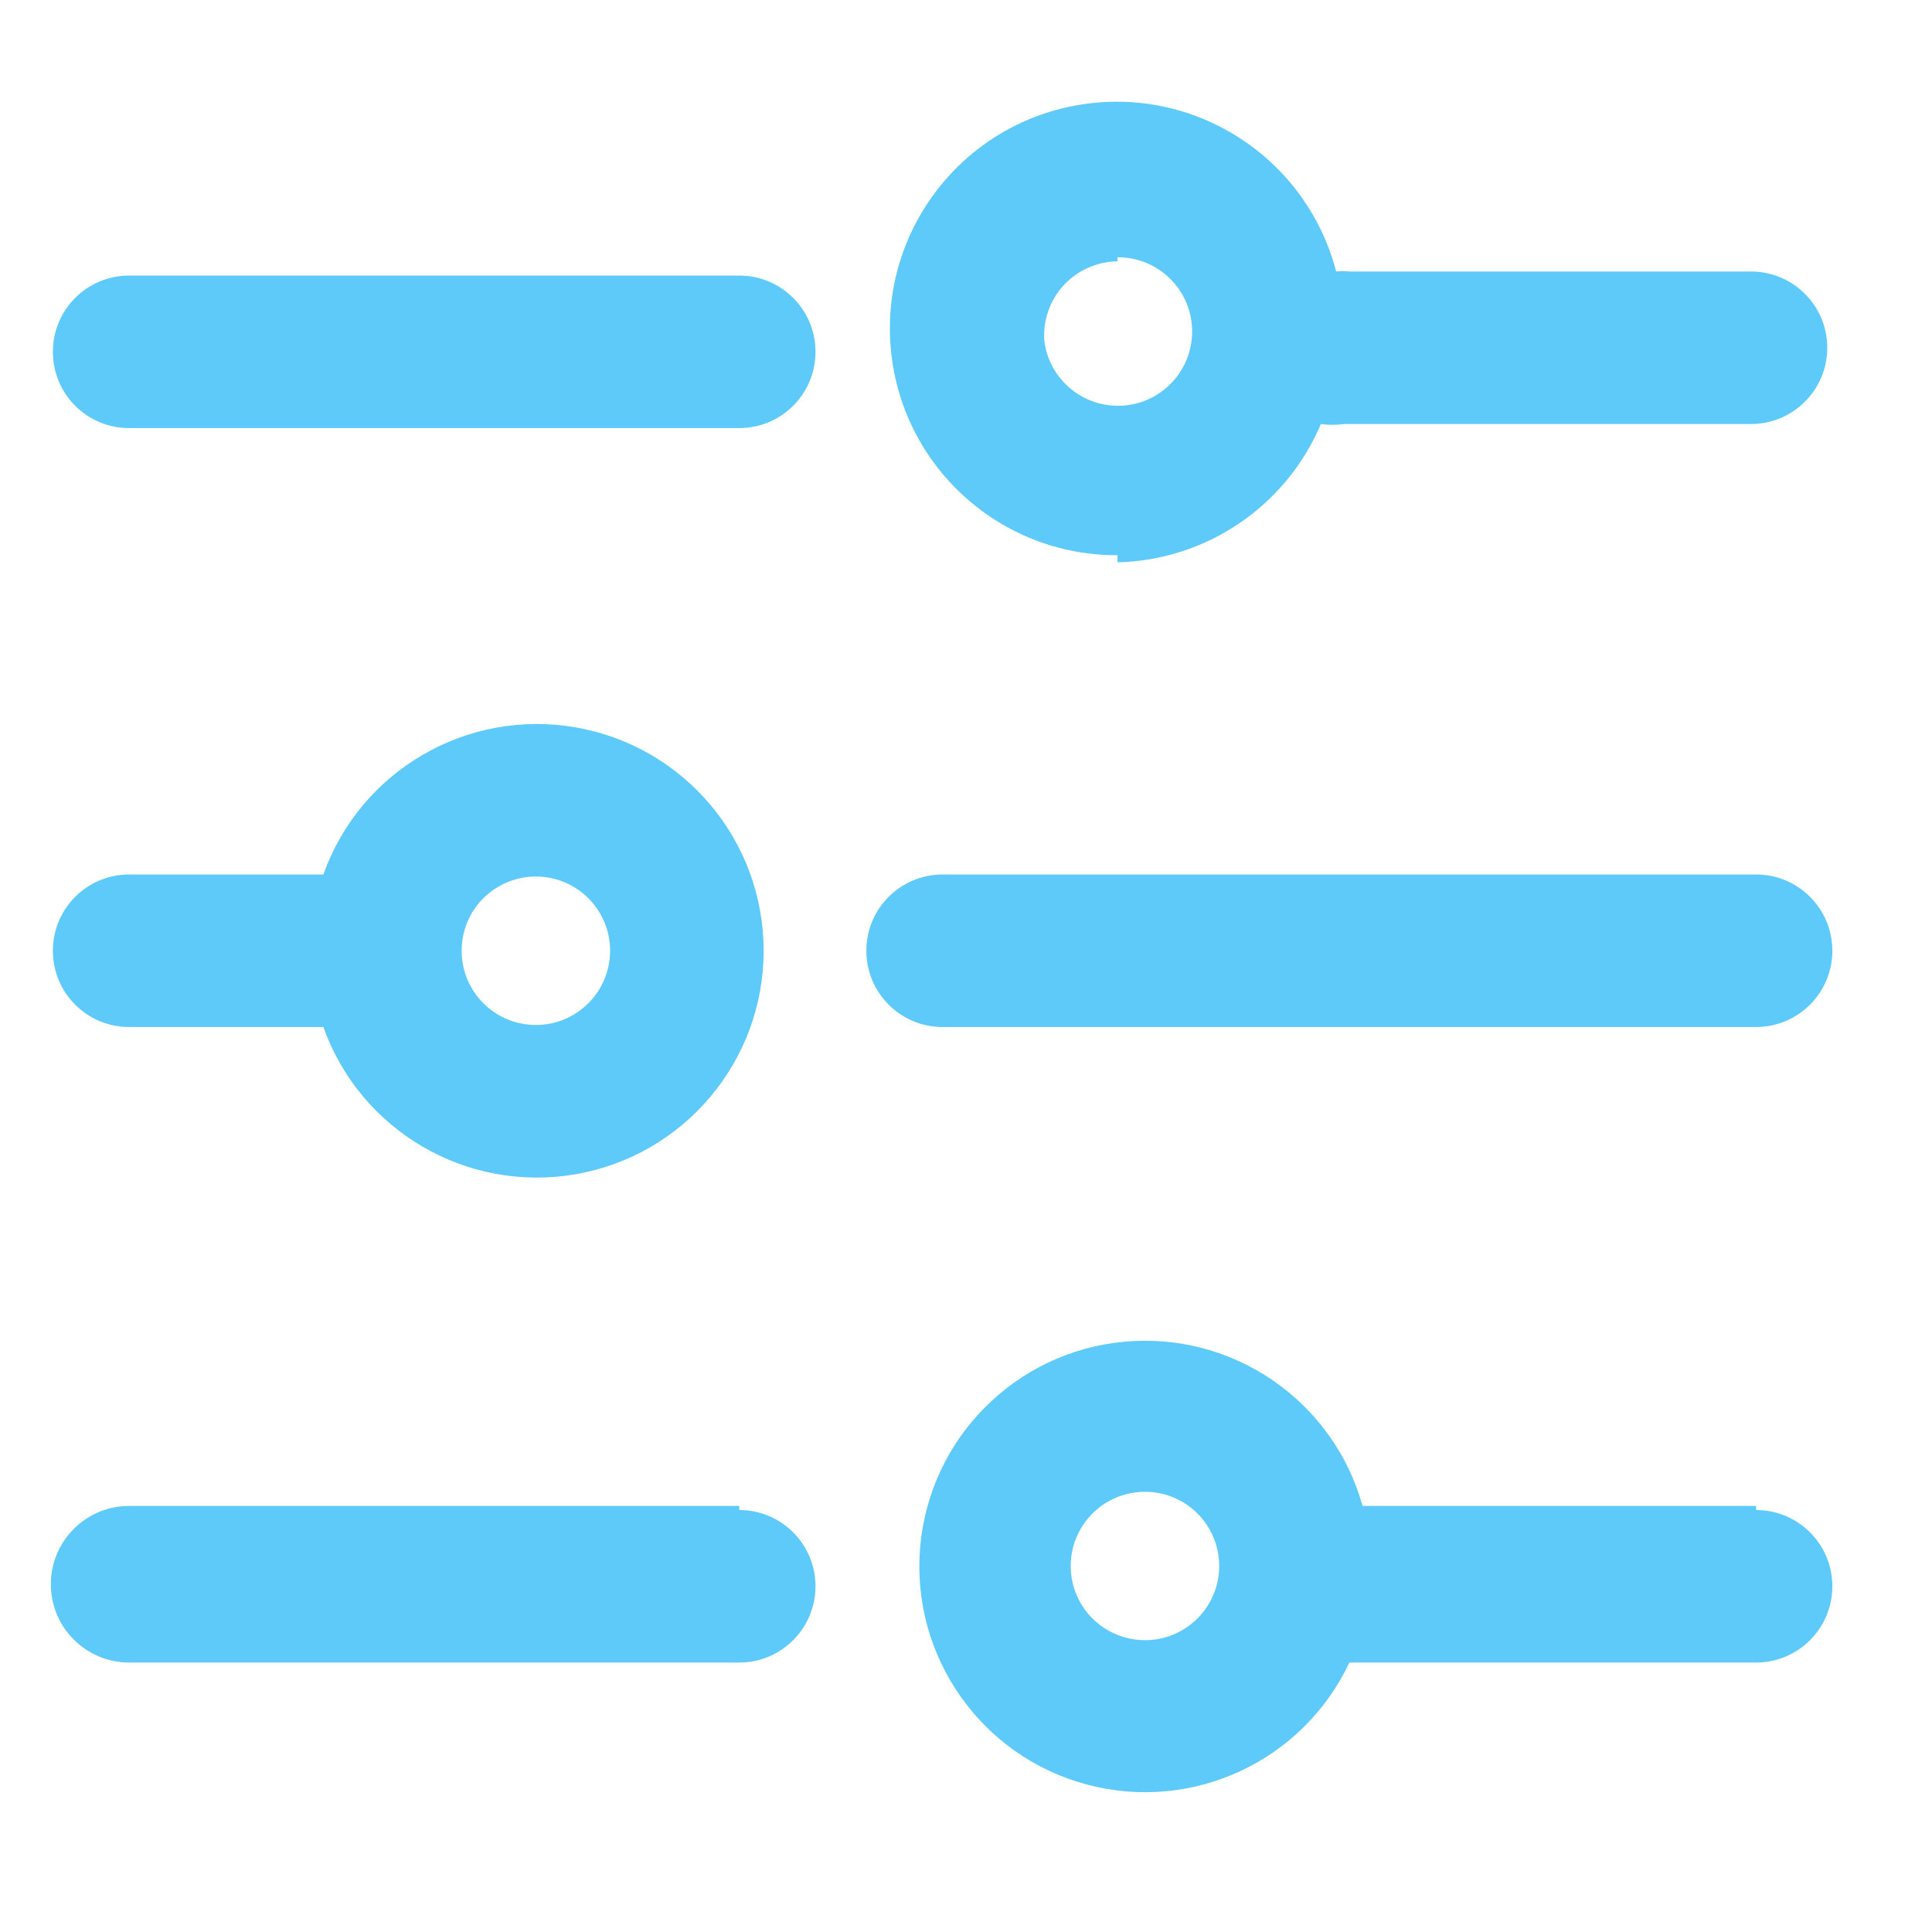 <svg width="20" height="20" viewBox="0 0 19 17" fill="none" xmlns="http://www.w3.org/2000/svg"><path d="M7.27 1.71H1.27C0.855 1.71 0.52 2.046 0.52 2.46C0.52 2.875 0.855 3.21 1.27 3.21H7.27C7.684 3.21 8.02 2.875 8.02 2.46C8.02 2.046 7.684 1.71 7.27 1.71V1.71Z" fill="#5dcaf9"></path><path fill-rule="evenodd" clip-rule="evenodd" d="M3.18 9.1H1.27C0.855 9.1 0.52 8.765 0.52 8.35C0.52 7.936 0.855 7.6 1.27 7.6H3.18C3.544 6.579 4.591 5.968 5.66 6.153C6.729 6.338 7.51 7.266 7.51 8.35C7.51 9.435 6.729 10.363 5.66 10.548C4.591 10.733 3.544 10.122 3.18 9.1ZM5.27 9.08C5.673 9.08 6 8.753 6 8.35C6 7.947 5.673 7.62 5.27 7.62C5.076 7.62 4.89 7.697 4.753 7.834C4.616 7.971 4.54 8.157 4.54 8.35C4.54 8.753 4.866 9.08 5.27 9.08Z" fill="#5dcaf9"></path><path fill-rule="evenodd" clip-rule="evenodd" d="M12.99 3.17C12.648 3.977 11.866 4.509 10.99 4.53V4.46C9.83 4.465 8.861 3.58 8.76 2.424C8.659 1.269 9.46 0.229 10.603 0.033C11.745 -0.164 12.848 0.548 13.14 1.67C13.183 1.665 13.226 1.665 13.27 1.67H17.22C17.634 1.67 17.97 2.006 17.97 2.42C17.97 2.834 17.634 3.17 17.22 3.17H13.22C13.143 3.18 13.066 3.18 12.99 3.17ZM11.723 2.227C11.706 1.836 11.382 1.528 10.99 1.53V1.57C10.789 1.573 10.598 1.657 10.461 1.805C10.325 1.953 10.256 2.15 10.27 2.35C10.318 2.739 10.665 3.021 11.056 2.988C11.446 2.955 11.741 2.619 11.723 2.227Z" fill="#5dcaf9"></path><path d="M7.27 13.81H1.27C0.845 13.81 0.5 14.155 0.5 14.58C0.5 15.005 0.845 15.35 1.27 15.35H7.27C7.684 15.35 8.02 15.014 8.02 14.6C8.02 14.186 7.684 13.85 7.27 13.85V13.81Z" fill="#5dcaf9"></path><path fill-rule="evenodd" clip-rule="evenodd" d="M13.4 13.81H17.27V13.85C17.684 13.85 18.02 14.186 18.02 14.6C18.02 15.014 17.684 15.35 17.27 15.35H13.27C12.812 16.323 11.724 16.828 10.686 16.549C9.648 16.271 8.959 15.289 9.049 14.218C9.139 13.148 9.984 12.295 11.054 12.195C12.124 12.095 13.112 12.775 13.4 13.81ZM10.588 14.687C10.704 14.959 10.974 15.134 11.27 15.13C11.669 15.125 11.99 14.8 11.99 14.4C11.99 14.104 11.811 13.837 11.537 13.725C11.263 13.613 10.948 13.677 10.74 13.888C10.532 14.098 10.472 14.414 10.588 14.687Z" fill="#5dcaf9"></path><path d="M17.27 7.6H9.27C8.855 7.6 8.52 7.936 8.52 8.35C8.52 8.764 8.855 9.1 9.27 9.1H17.27C17.684 9.1 18.02 8.764 18.02 8.35C18.02 7.936 17.684 7.6 17.27 7.6Z" fill="#5dcaf9"></path></svg>